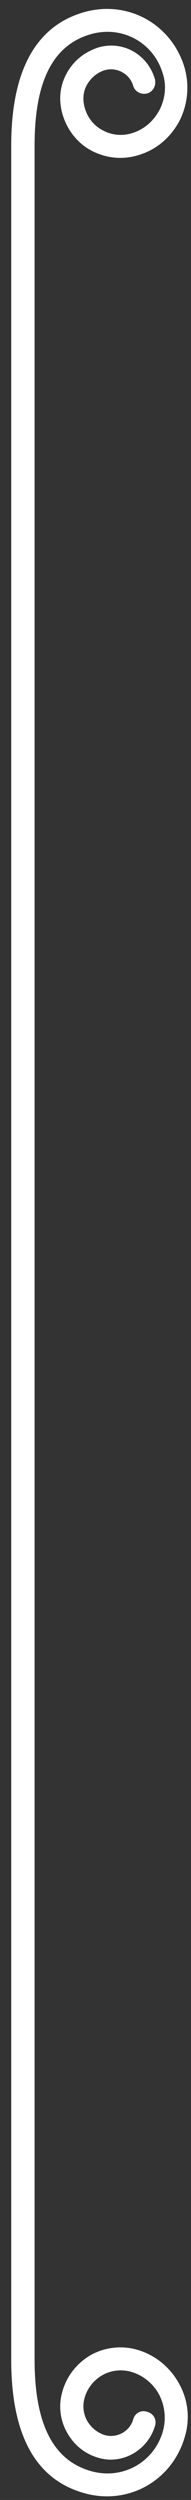 <svg width="14" height="183" viewBox="0 0 14 183" fill="none" xmlns="http://www.w3.org/2000/svg">
<rect x="0" y="0" width="14" height="183" fill="#333333" stroke="none"/>
<path d="M0.823 147.56C0.823 58.801 0.823 90.804 0.823 35.616V10.65C0.823 5.182 2.619 1.918 6.128 0.901C9.344 -0.032 12.56 1.748 13.521 4.927C13.897 6.241 13.772 7.64 13.145 8.869C12.477 10.099 11.433 10.989 10.096 11.37C8.968 11.709 7.757 11.582 6.712 11.031C5.668 10.48 4.916 9.505 4.582 8.361C4.29 7.344 4.373 6.326 4.875 5.394C5.376 4.461 6.169 3.825 7.172 3.486C8.968 2.935 10.806 3.953 11.349 5.775C11.475 6.241 11.224 6.708 10.806 6.835C10.347 6.962 9.887 6.708 9.762 6.284C9.511 5.394 8.55 4.885 7.673 5.139C7.13 5.309 6.671 5.69 6.378 6.199C6.086 6.708 6.044 7.301 6.211 7.895C6.42 8.615 6.88 9.209 7.548 9.548C8.175 9.887 8.926 9.972 9.637 9.76C10.514 9.505 11.224 8.912 11.683 8.064C12.101 7.259 12.226 6.284 11.934 5.394C11.266 3.105 8.926 1.833 6.629 2.511C3.872 3.317 2.535 5.945 2.535 10.65V35.616C2.535 126.07 2.535 170.576 2.535 172.738C2.535 177.401 3.872 180.071 6.629 180.876C8.926 181.555 11.266 180.283 11.934 177.994C12.185 177.104 12.101 176.171 11.683 175.324C11.266 174.518 10.514 173.882 9.637 173.628C8.926 173.416 8.175 173.501 7.548 173.84C6.921 174.179 6.42 174.773 6.211 175.493C6.044 176.044 6.086 176.638 6.378 177.189C6.671 177.697 7.13 178.079 7.673 178.248C8.55 178.503 9.511 177.994 9.762 177.104C9.887 176.638 10.347 176.383 10.806 176.553C11.266 176.68 11.516 177.146 11.349 177.613C10.806 179.393 8.926 180.452 7.172 179.901C6.169 179.605 5.376 178.927 4.875 177.994C4.373 177.061 4.29 176.002 4.582 175.027C4.916 173.882 5.668 172.95 6.712 172.357C7.757 171.805 8.968 171.678 10.096 172.017C11.391 172.399 12.477 173.289 13.145 174.518C13.814 175.747 13.939 177.146 13.521 178.46C12.56 181.639 9.344 183.42 6.128 182.487C2.577 181.47 0.823 178.206 0.823 172.738C0.823 171.848 0.823 204.232 0.823 147.56Z" fill="white"/>
</svg>
